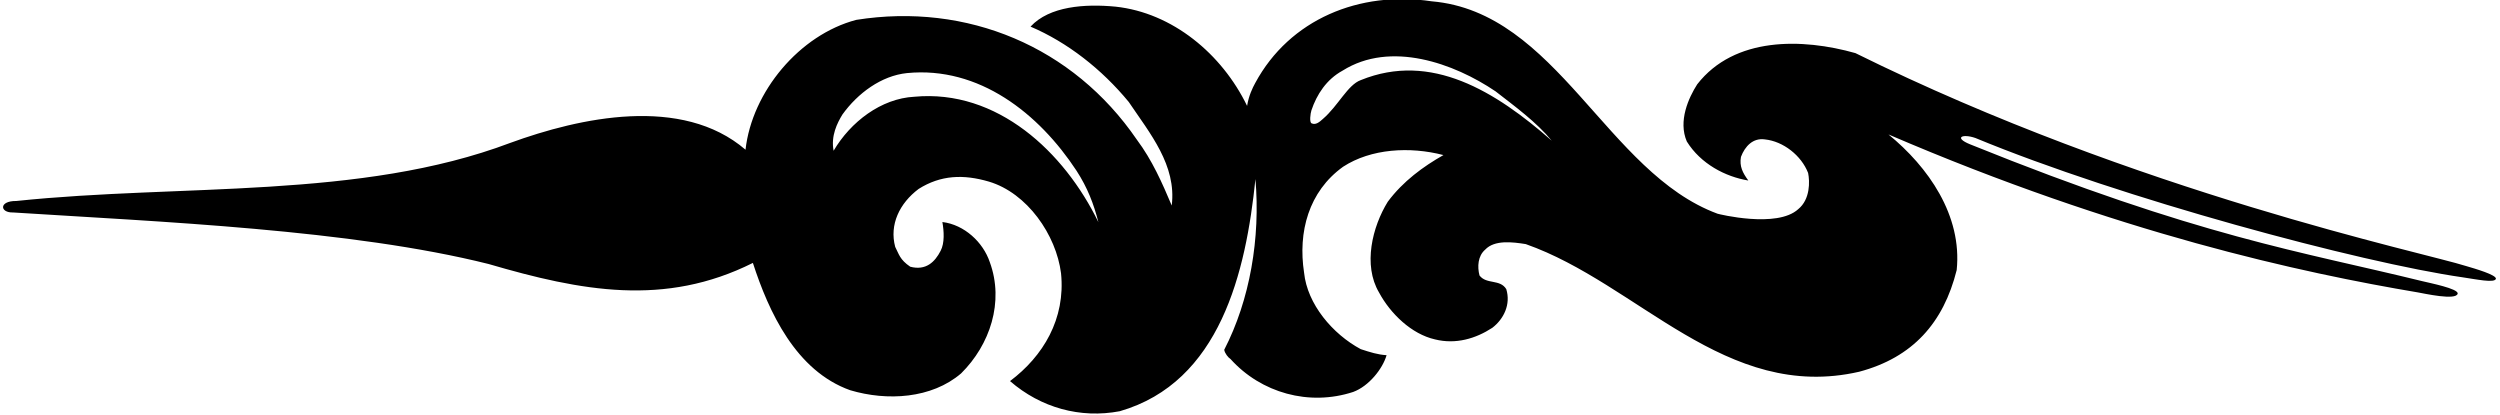 <?xml version="1.0" encoding="UTF-8"?>
<svg xmlns="http://www.w3.org/2000/svg" xmlns:xlink="http://www.w3.org/1999/xlink" width="554pt" height="92pt" viewBox="0 0 554 92" version="1.1">
<g id="surface1">
<path style=" stroke:none;fill-rule:nonzero;fill:rgb(0%,0%,0%);fill-opacity:1;" d="M 546.48 58.953 C 537.105 55.953 473.836 42.785 411.16 11.77 C 399.398 8.445 384.363 8.082 376.102 18.684 C 374.199 21.664 371.84 26.82 373.797 31.352 C 376.875 36.309 382.328 39.16 387.43 40.004 C 386.164 38.289 385.426 36.836 385.797 34.762 C 386.672 32.43 388.461 30.508 391.09 30.891 C 395.164 31.309 399.168 34.449 400.676 38.324 C 401.062 40.164 401.172 44.18 398.48 46.355 C 393.812 50.641 380.848 47.445 380.609 47.359 C 356.023 38.281 345.043 2.645 317.25 0.289 C 301.305 -2.098 285.785 4.25 278.16 18.391 C 277.559 19.48 276.727 21.199 276.355 23.465 C 270.793 11.969 259.812 2.82 247.199 1.473 C 240.414 0.828 232.559 1.359 228.367 5.898 C 236.527 9.375 244.145 15.324 250.129 22.59 C 254.844 29.586 260.754 36.613 259.656 45.547 C 257.535 40.535 255.34 35.52 251.93 30.957 C 237.785 10.289 214.254 0.516 189.754 4.402 C 177.188 7.699 166.641 20.324 165.207 33.176 C 151.098 21.07 128.488 26.043 113.07 31.668 C 79.793 44.227 40.27 40.707 3.605 44.539 C -0.285 44.5 -0.062 47.172 2.902 47.082 C 35.5 49.16 77.891 50.883 108.273 58.504 C 128.855 64.523 147.305 68.023 166.84 58.262 C 170.34 69.07 176.344 82.18 188.402 86.473 C 196.586 88.914 206.441 88.352 212.98 82.746 C 219.375 76.422 222.566 66.895 219.34 58.094 C 217.848 53.656 213.699 49.797 208.832 49.199 C 209.184 51.207 209.359 53.852 208.438 55.59 C 207.18 58.039 205.195 60.023 201.711 59.105 C 199.375 57.516 199.219 56.328 198.375 54.707 C 197.055 49.793 199.328 45.047 203.57 41.867 C 208.445 38.785 213.492 38.586 219.133 40.242 C 227.633 42.77 234.051 52.051 235.125 60.559 C 236.16 70.664 231.156 78.949 223.82 84.449 C 230.641 90.363 239.398 92.793 248.148 91.125 C 270.391 84.699 276.105 60.273 278.203 39.676 C 279.328 52.746 276.996 66.457 271.285 77.52 C 271.426 78.324 272.188 79.262 272.676 79.555 C 279.453 87.082 290.105 90.059 299.867 86.855 C 303.34 85.578 306.395 81.73 307.266 78.711 C 305.27 78.586 303.68 78.066 301.539 77.371 C 295.297 74.02 289.695 67.402 288.984 60.422 C 287.602 51.426 289.98 42.441 297.637 36.945 C 303.816 32.934 312.391 32.422 319.867 34.363 C 315.402 36.898 310.922 40.148 307.531 44.707 C 304.117 50.227 301.988 58.738 305.602 64.828 C 308.129 69.531 312.82 74.047 317.996 75.211 C 322.609 76.363 327.043 75.031 330.699 72.641 C 333.23 70.699 334.828 67.457 333.789 64.07 C 332.402 61.797 329.41 63.086 327.859 61.047 C 327.348 59.113 327.484 56.715 329.121 55.316 C 331.176 53.125 335.164 53.621 338.113 54.094 C 363.027 62.859 382.395 89.176 412.008 82.375 C 423.852 79.219 430.68 71.543 433.602 59.848 C 434.855 47.719 427.273 36.969 418.484 29.793 C 469.422 51.707 510.191 60.48 535.844 64.805 C 537.109 65.02 544.336 66.652 544.621 65.059 C 544.793 63.961 538.43 62.715 536.688 62.285 C 510.031 55.727 487.41 52.539 436.598 31.992 C 432.902 30.5 434.824 29.566 437.754 30.582 C 470.062 43.965 523.062 58.195 545.742 61.457 C 548.746 61.891 552.809 62.773 553.094 61.785 C 553.242 60.914 548.465 59.535 546.48 58.953 Z M 202.625 21.438 C 195.254 21.82 188.484 27.016 184.727 33.406 C 184.09 30.109 185.531 27.254 186.684 25.371 C 190.078 20.652 195.297 16.781 200.988 16.195 C 216.969 14.633 230.223 25.148 238.559 37.836 C 241.008 41.613 242.379 45.211 243.402 49.234 C 235.855 33.688 220.992 19.723 202.625 21.438 Z M 301.543 17.754 C 298.641 18.805 296.555 23.434 293.152 26.359 C 292.352 27.09 291.539 27.742 290.668 27.336 C 290.109 27.16 290.391 25.113 290.609 24.457 C 291.789 20.93 293.957 17.594 297.512 15.656 C 308.156 8.953 322.199 14.016 331.41 20.238 C 335.652 23.543 340.449 27.023 343.871 31.184 C 331.41 20.238 317.141 11.41 301.543 17.754 "/>
</g>
</svg>

